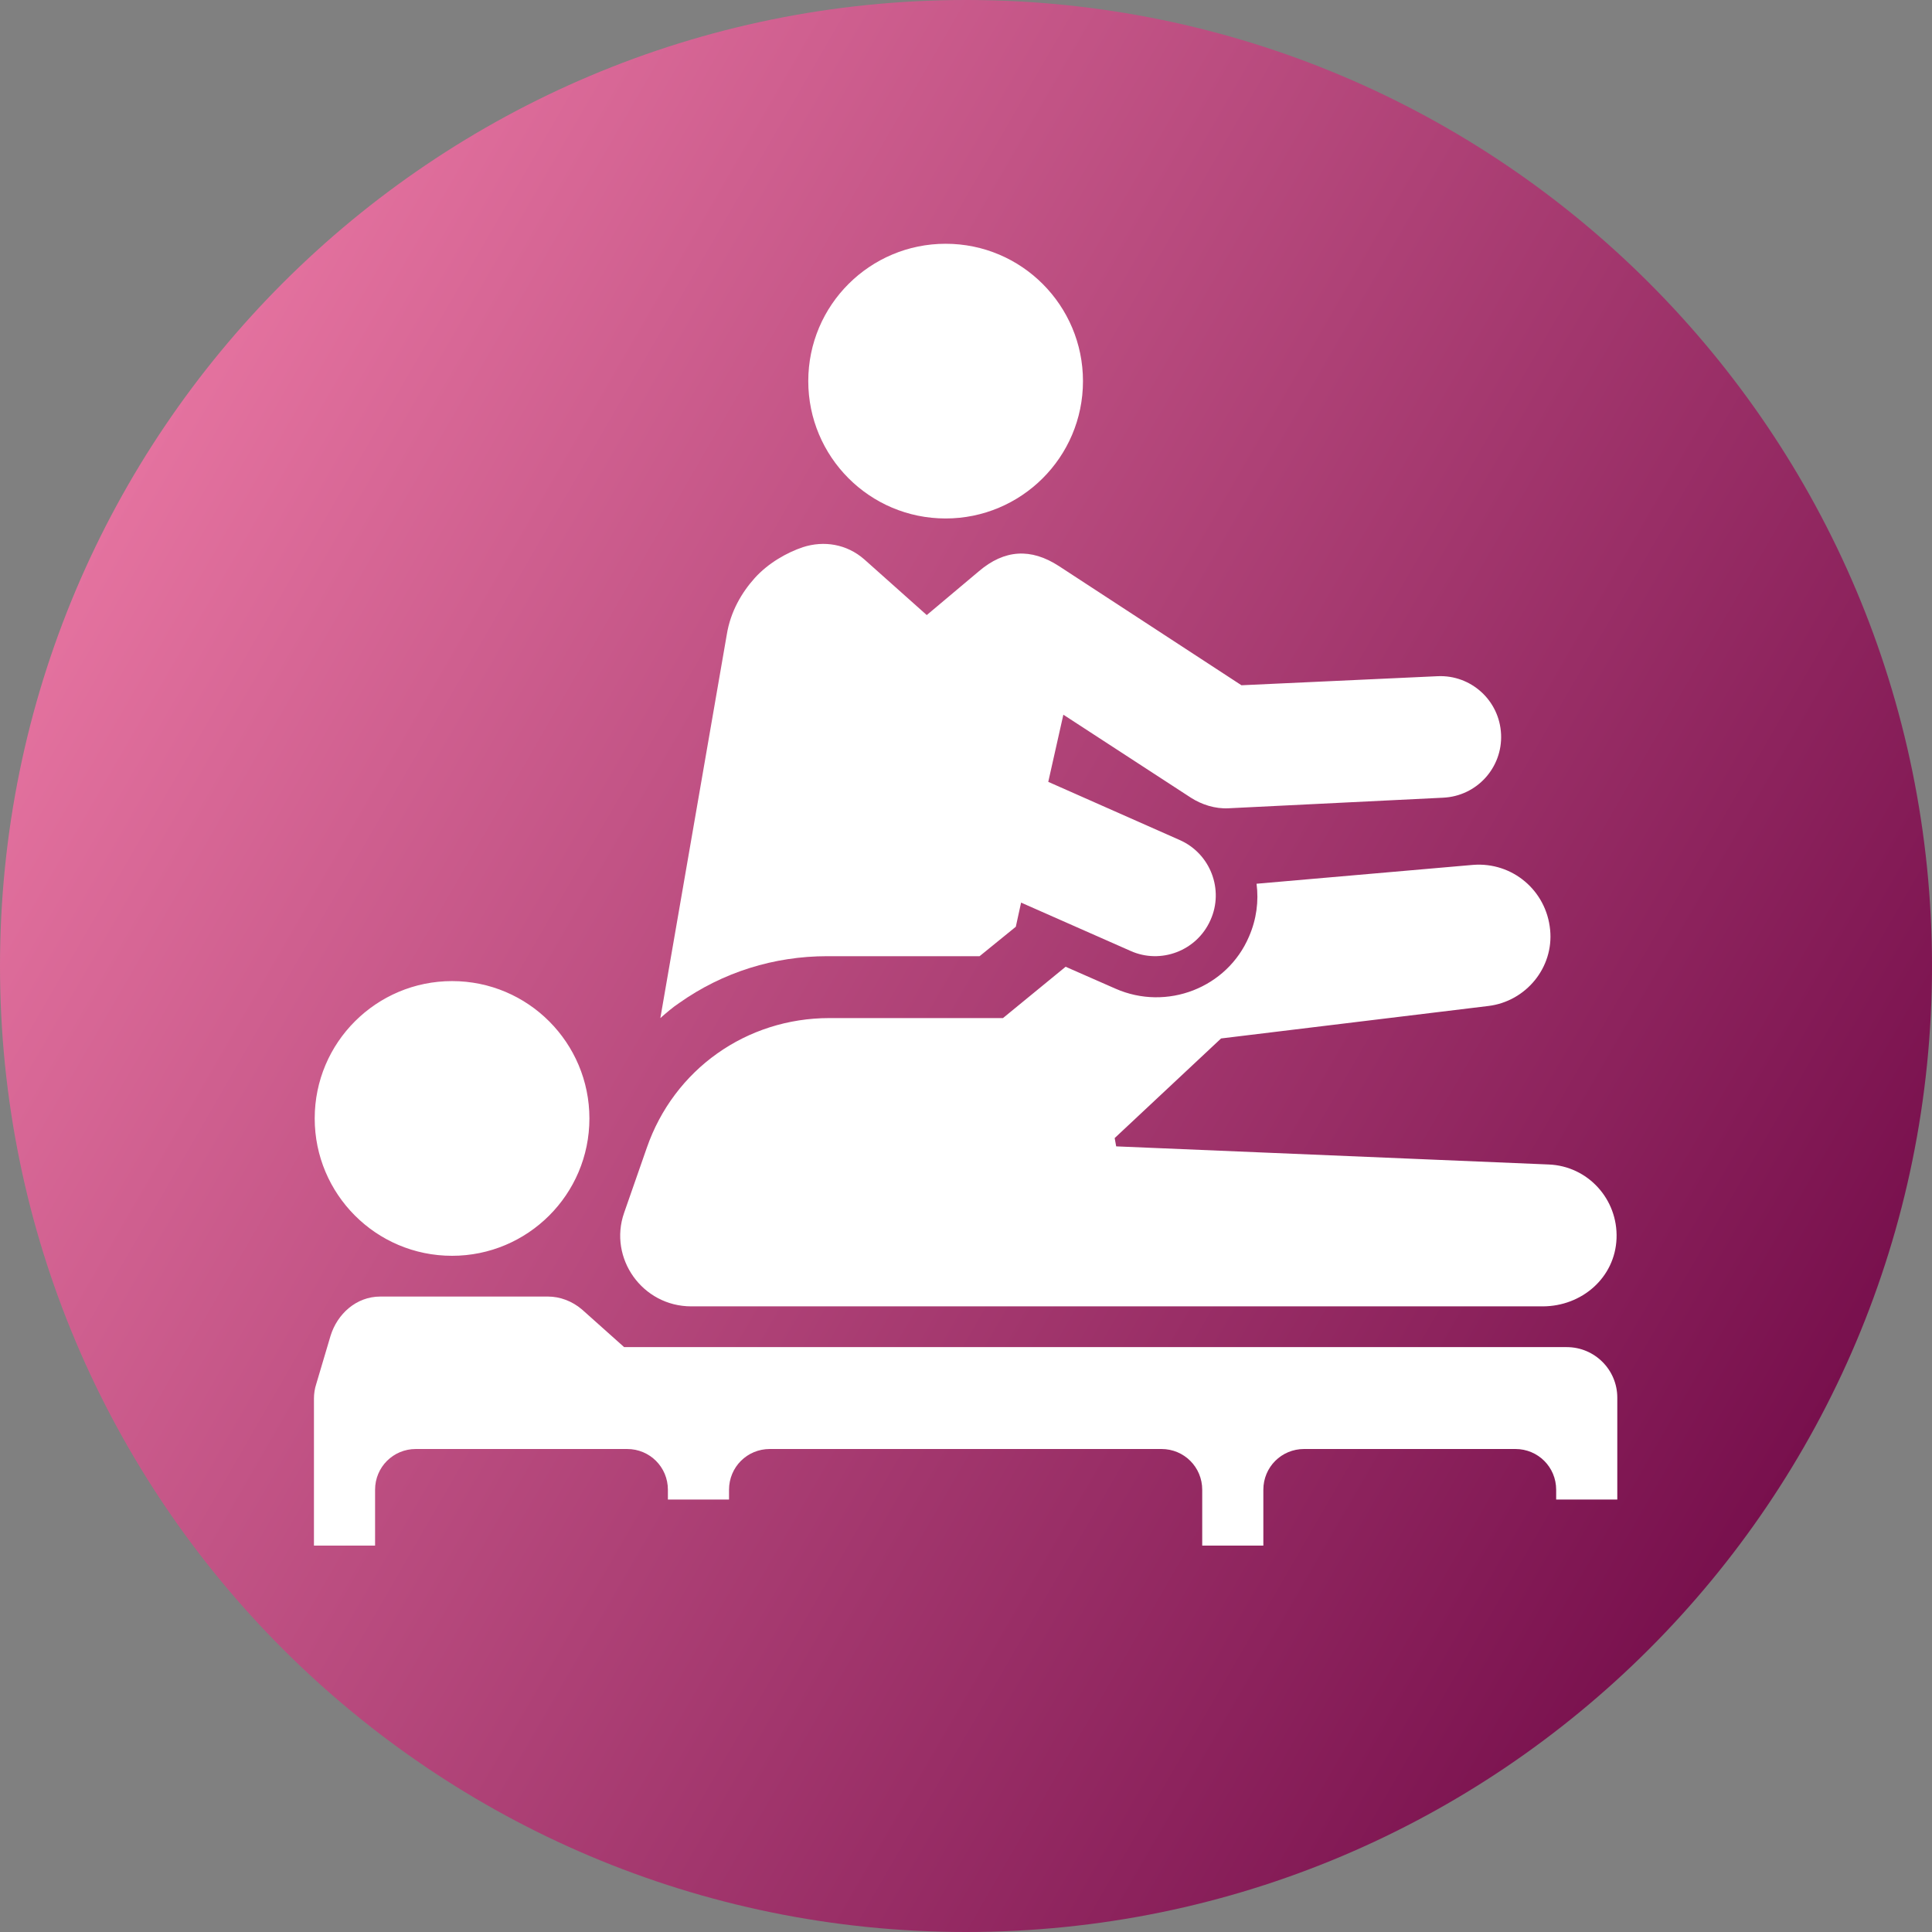 <?xml version="1.0" encoding="utf-8"?>

<svg version="1.1" id="Layer_1" xmlns="http://www.w3.org/2000/svg" xmlns:xlink="http://www.w3.org/1999/xlink" x="0px" y="0px"
	 viewBox="0 0 256 256" style="enable-background:new 0 0 256 256;" xml:space="preserve">
<rect x="0" y="0" width="256" height="256" fill="#808080" stroke="none"/>
<style type="text/css">
	.st0{fill:url(#SVGID_1_);}
	.st1{fill:#FFFFFF;}
</style>
<g>
	<linearGradient id="SVGID_1_" gradientUnits="userSpaceOnUse" x1="17.128" y1="63.988" x2="238.873" y2="192.012">
		<stop  offset="0" style="stop-color:#E4729F"/>
		<stop  offset="1" style="stop-color:#78104D"/>
	</linearGradient>
	<path class="st0" d="M128,0c70.7,0,128,57.3,128,128s-57.3,128-128,128S0,198.7,0,128S57.3,0,128,0L128,0z"/>
	<path class="st1" d="M197.2,133.3l-35.4,4.3l-14.1,13.2l0.2,1.1l57.3,2.4c5.2,0.2,9.2,4.6,9,9.8s-4.6,9-9.8,9h-67.7H91.6
		c-6.5,0-11-6.4-8.9-12.4l3-8.6c3.6-10.4,13.2-17.2,24.2-17.2h23l8.3-6.8l6.6,2.9c6.8,3,14.8-0.1,17.7-6.9c1-2.3,1.3-4.7,1-7
		l28.7-2.5c5.2-0.4,9.7,3.4,10.2,8.6C205.9,128.2,202.2,132.7,197.2,133.3L197.2,133.3z M59.9,130c-10,0-18.2,8.1-18.2,18.2
		c0,10,8.1,18.2,18.2,18.2c10,0,18.2-8.1,18.2-18.2C78.1,138.2,70,130,59.9,130z"/>
	<path class="st1" d="M72.6,171.8c1.6,0,3.2,0.6,4.5,1.7l5.6,5h124.9c3.7,0,6.7,3,6.7,6.7v13.5h-8.1v-1.3c0-3-2.4-5.4-5.4-5.4h-28
		c-3,0-5.4,2.4-5.4,5.4v7.4h-8.1v-7.4c0-3-2.4-5.4-5.4-5.4H102c-3,0-5.4,2.4-5.4,5.4v1.3h-8.1v-1.3c0-3-2.4-5.4-5.4-5.4h-28
		c-3,0-5.4,2.4-5.4,5.4v7.4h-8.1v-19.5c0-0.6,0.1-1.3,0.3-1.9l1.9-6.4c0.9-2.9,3.4-5.2,6.6-5.2H72.6z M190.5,89.6
		c4.4-0.2,8.2,3.2,8.4,7.7c0.2,4.4-3.2,8.2-7.7,8.4l-28.4,1.4c-1.8,0.1-3.6-0.5-5-1.4l-16.9-11l-2,8.9l17.4,7.7
		c4.1,1.8,5.9,6.6,4.1,10.6c-1.8,4.1-6.6,5.9-10.6,4.1l-14.5-6.4l-0.7,3.2l-4.8,3.9h-20.2c-7,0-13.8,2.1-19.6,6.2
		c-0.9,0.6-1.7,1.3-2.5,2l8.8-50.8c0.5-3.1,2-5.6,3.7-7.5c1.8-2,4.3-3.4,6.4-4.1c2.8-0.9,5.8-0.4,8.1,1.6l8.3,7.4l6.9-5.8
		c3.4-2.9,6.9-3.1,10.6-0.7l24.2,15.8L190.5,89.6z M125.3,32.3c-10,0-18.2,8.1-18.2,18.2c0,10,8.1,18.2,18.2,18.2
		c10,0,18.2-8.1,18.2-18.2C143.5,40.5,135.4,32.3,125.3,32.3z"/>
</g>
</svg>
